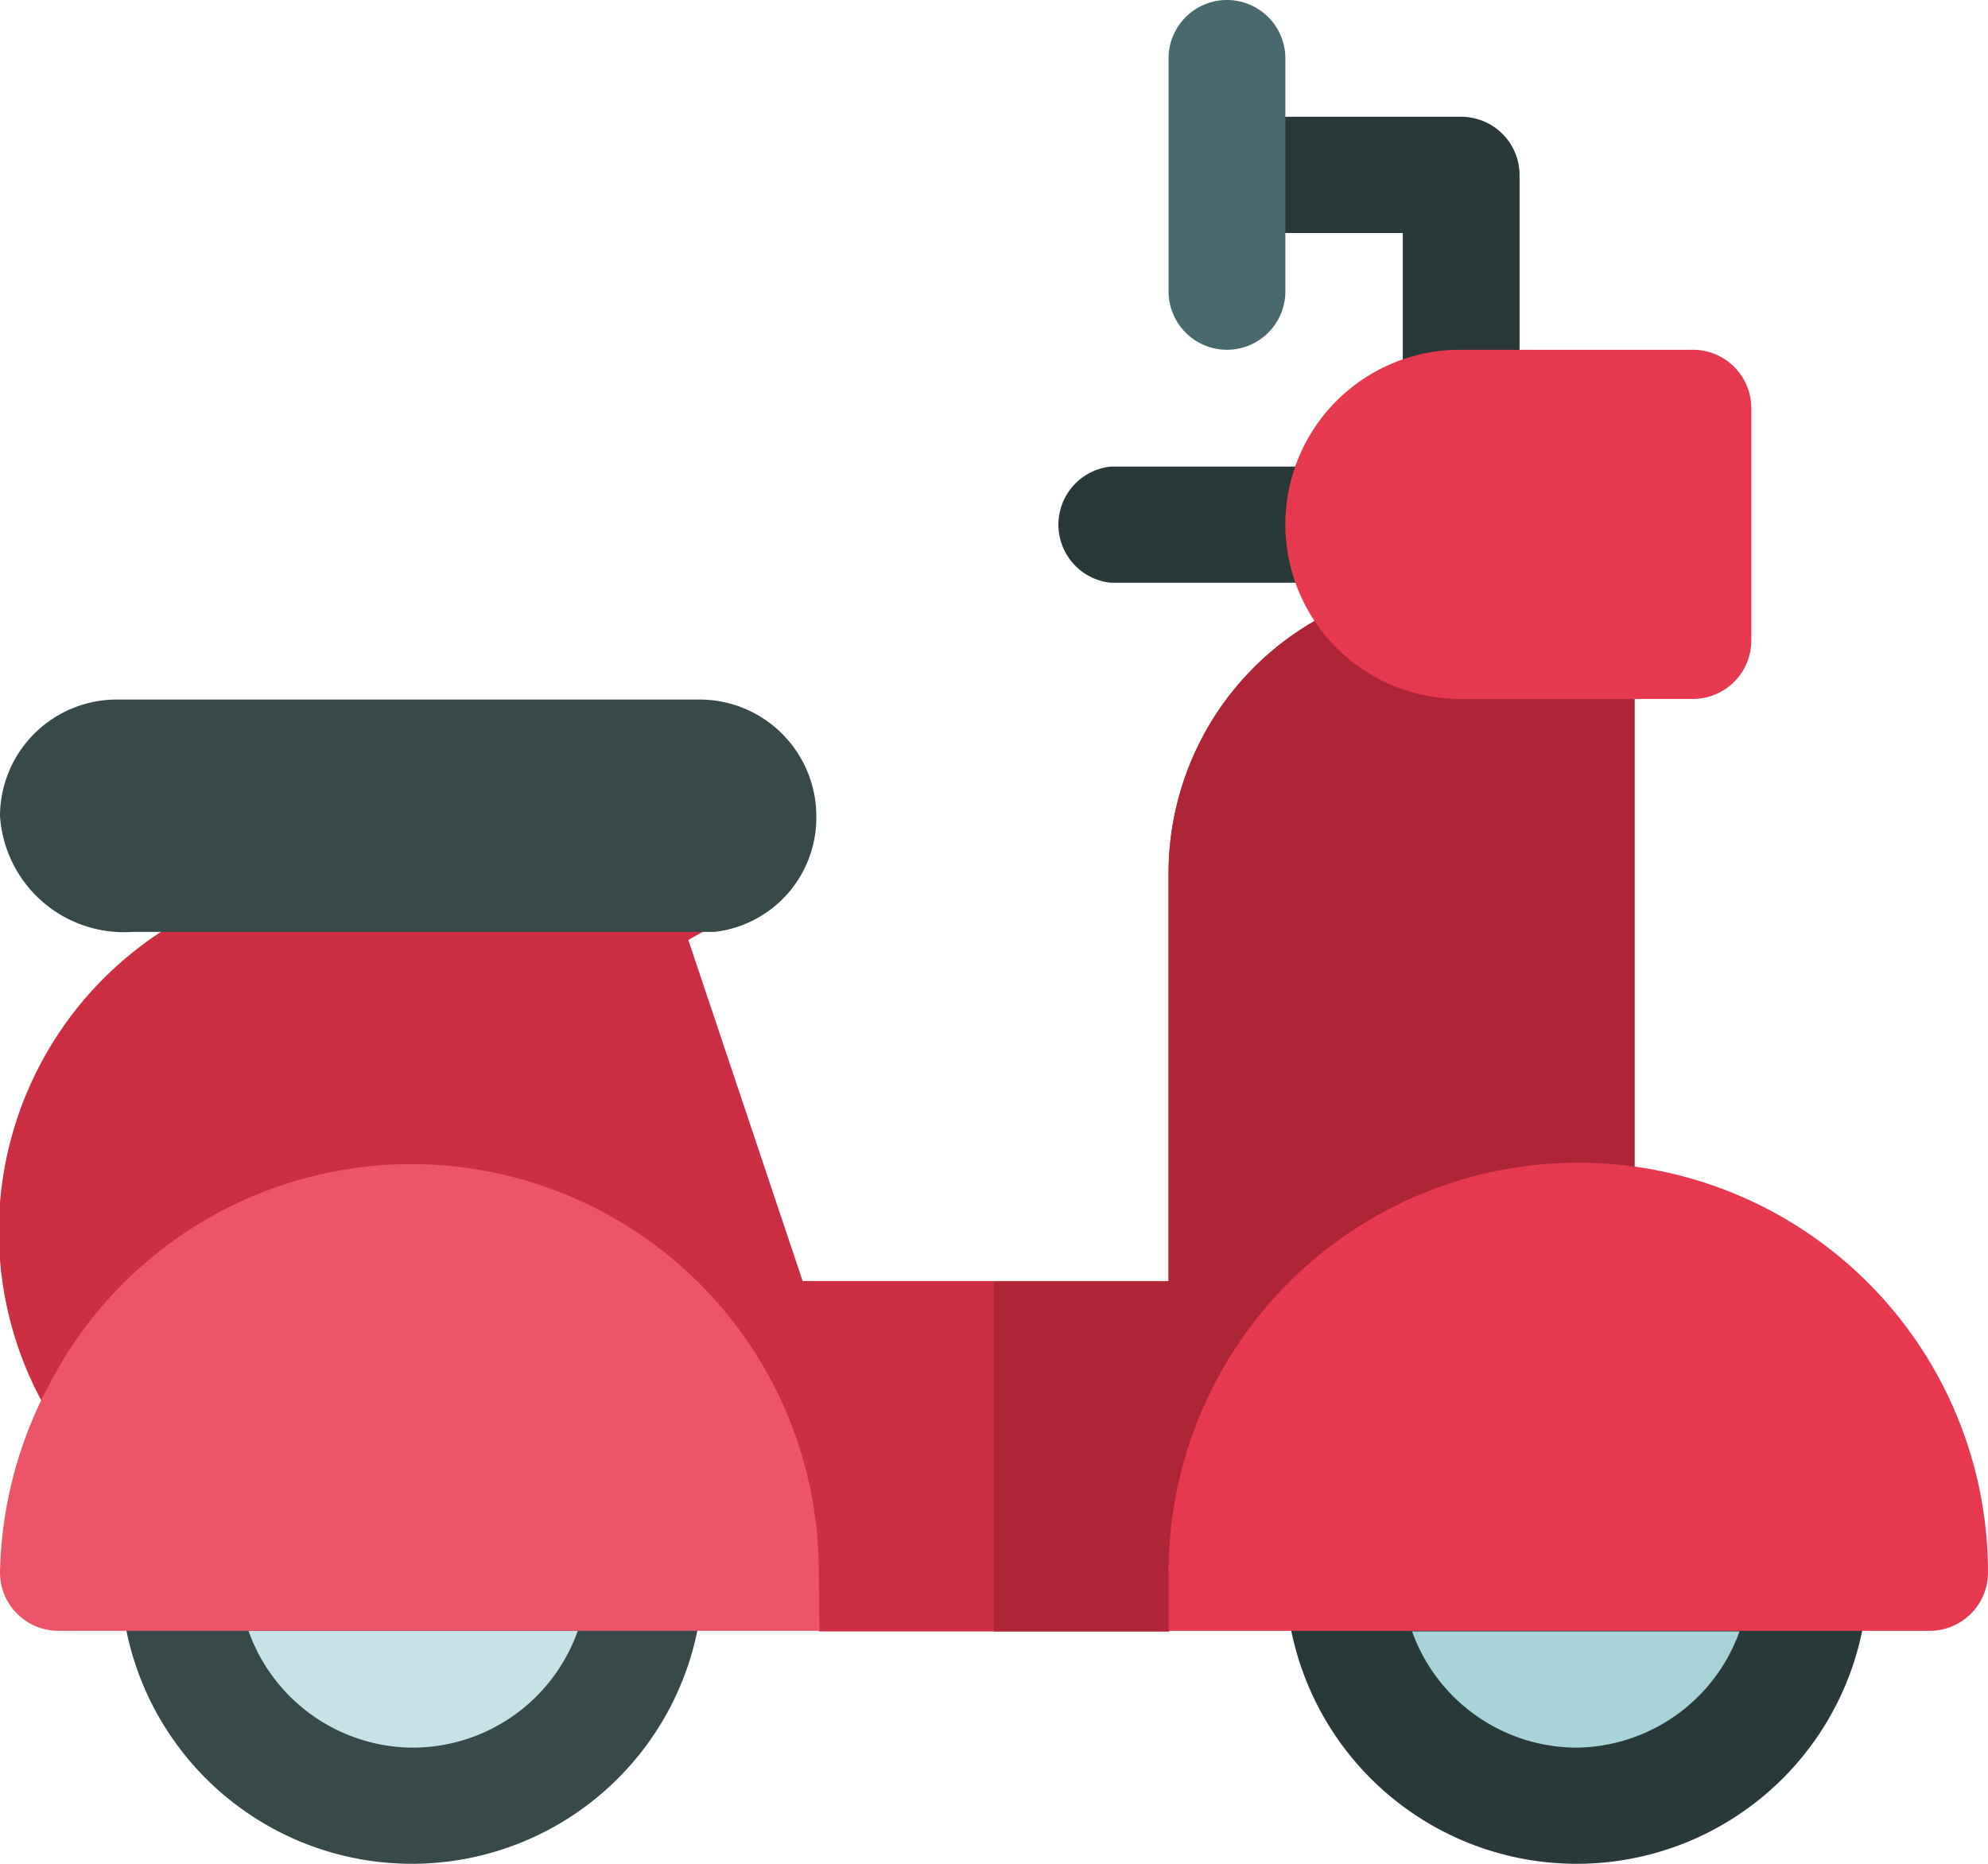<svg id="Layer_1" data-name="Layer 1" xmlns="http://www.w3.org/2000/svg" viewBox="0 0 32 30"><defs><style>.cls-1{fill:#cc2e43}.cls-2{fill:#293939}.cls-3{fill:#384949}.cls-4{fill:#c6e2e7}.cls-5{fill:#ec5569}.cls-6{fill:#a8d3d8}.cls-7{fill:#ae2538}.cls-8{fill:#e63950}.cls-9{fill:#4a696f}</style></defs><title>scooter</title><path class="cls-1" d="M26.31 11.31v9.38a.93.93 0 0 1-.94.94 4.69 4.69 0 0 0-4.65 4.22l-1.91 1.41h-5.62l-1.95-1.74a4.69 4.69 0 0 0-8.79-1.33.92.92 0 0 1-.81.51c-.34 0-.43-.17-.59-.49l-.17-.3A5.76 5.76 0 0 1 2.59 16l5.05-2.64L11.31 16l-.23.13 1.84 5.49h5.89v-6.56a4.69 4.69 0 0 1 4.69-4.69h1.88a.93.93 0 0 1 .93.94z" transform="translate(0 -1)"/><path class="cls-2" d="M21.63 10.38h-3.75a.94.94 0 0 1 0-1.87h3.75a.94.94 0 0 1 0 1.88zm1.87-7.5H20v1.87h2.58v2.81a.94.94 0 0 0 1.88 0V3.81a.94.94 0 0 0-.96-.93z" transform="translate(0 -1)"/><path class="cls-3" d="M6.63 31a4.69 4.69 0 0 1-4.69-4.69.94.94 0 0 1 .94-.94h7.5a.94.94 0 0 1 .94.94A4.69 4.69 0 0 1 6.63 31z" transform="translate(0 -1)"/><path class="cls-4" d="M6.63 29.13A2.82 2.82 0 0 1 4 27.25h5.3a2.82 2.82 0 0 1-2.67 1.88z" transform="translate(0 -1)"/><path class="cls-5" d="M13.19 27.25H.94a.94.94 0 0 1-.94-.94 6.68 6.68 0 0 1 .78-3 6.56 6.56 0 0 1 12.4 3z" transform="translate(0 -1)"/><path class="cls-2" d="M25.38 31a4.69 4.69 0 0 1-4.69-4.69.94.94 0 0 1 .94-.94h7.5a.94.94 0 0 1 .94.94A4.69 4.69 0 0 1 25.38 31z" transform="translate(0 -1)"/><path class="cls-6" d="M25.38 29.13a2.82 2.82 0 0 1-2.65-1.87H28a2.82 2.82 0 0 1-2.62 1.87z" transform="translate(0 -1)"/><path class="cls-3" d="M2.13 16A2 2 0 0 1 0 14.13a1.88 1.88 0 0 1 1.88-1.87h9.38a1.88 1.88 0 0 1 1.88 1.88A1.85 1.85 0 0 1 11.5 16z" transform="translate(0 -1)"/><path class="cls-7" d="M26.31 11.31v9.38a.93.93 0 0 1-.94.94 4.69 4.69 0 0 0-4.65 4.22l-1.91 1.41H16v-5.63h2.81v-6.57a4.69 4.69 0 0 1 4.69-4.69h1.88a.93.93 0 0 1 .93.94z" transform="translate(0 -1)"/><path class="cls-8" d="M27.25 12.25H23.5a2.81 2.81 0 0 1 0-5.62h3.75a.94.94 0 0 1 .94.94v3.75a.94.94 0 0 1-.94.93z" transform="translate(0 -1)"/><path class="cls-9" d="M19.75 6.63a.94.94 0 0 1-.94-.94V1.94a.94.94 0 0 1 1.88 0v3.75a.94.94 0 0 1-.94.94z" transform="translate(0 -1)"/><path class="cls-8" d="M32 26.31a.94.94 0 0 1-.94.94H18.81v-.94a6.59 6.59 0 0 1 13.19 0z" transform="translate(0 -1)"/></svg>